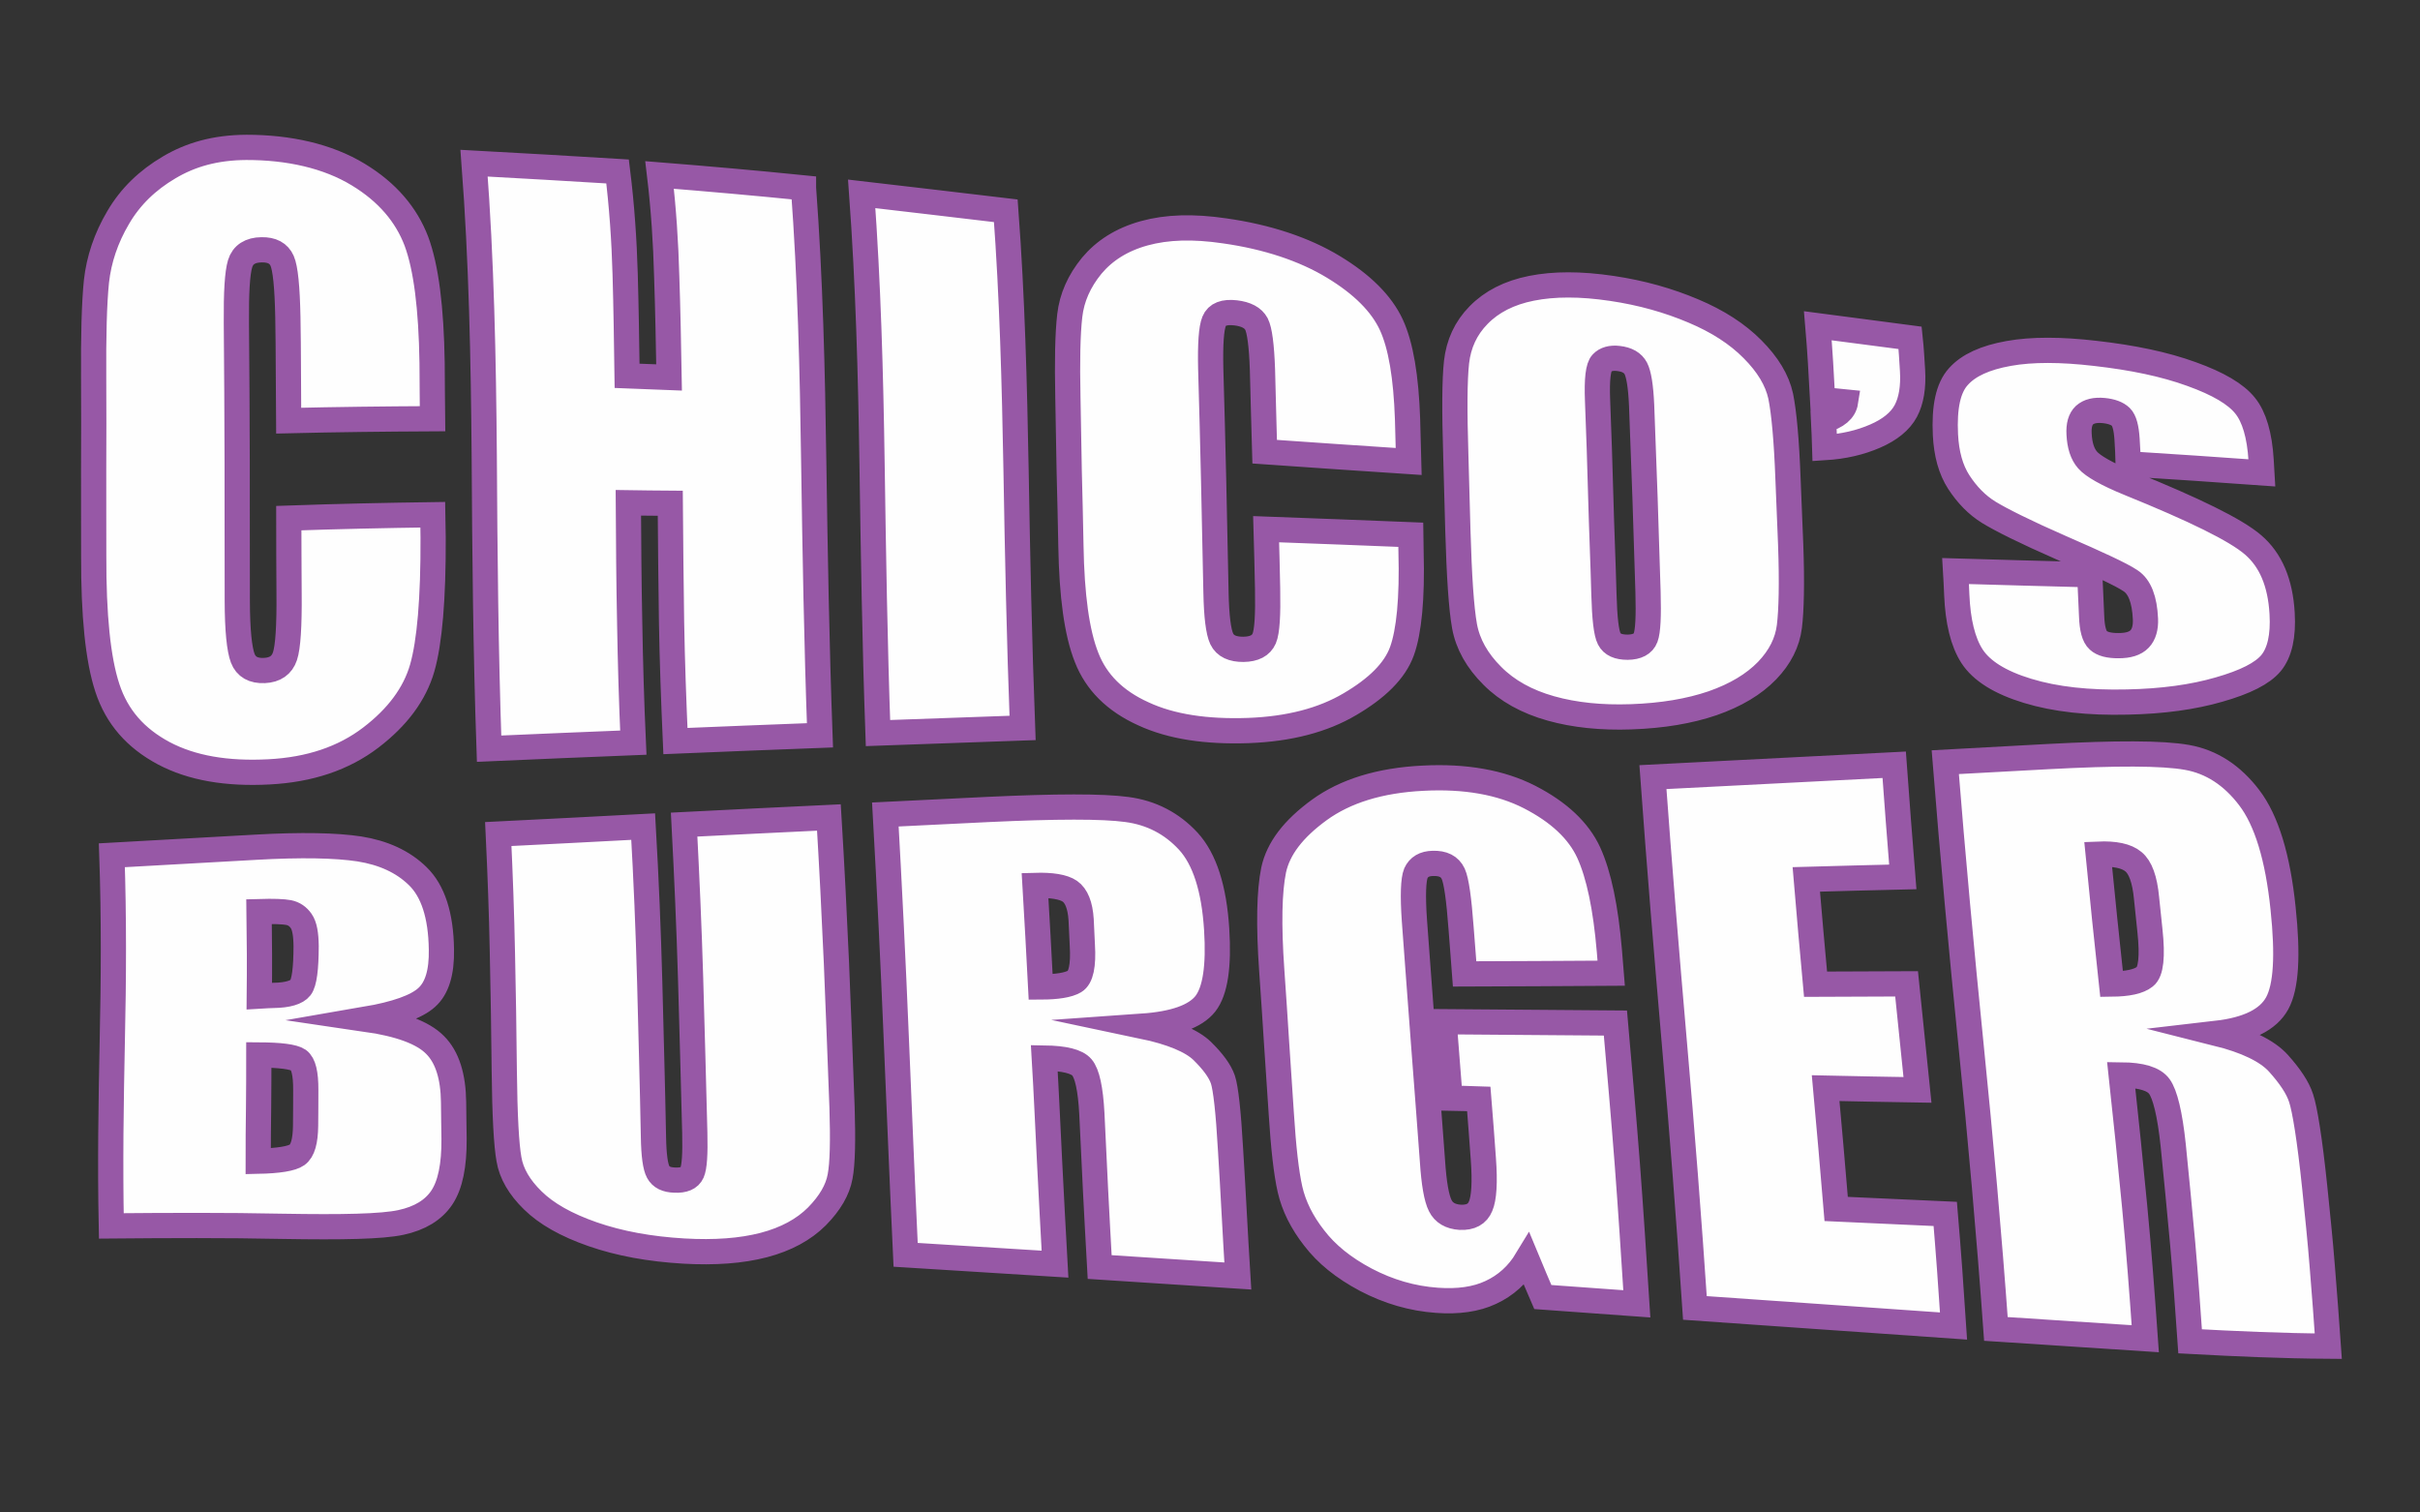 <?xml version="1.0" encoding="UTF-8"?>
<!DOCTYPE svg PUBLIC "-//W3C//DTD SVG 1.1//EN" "http://www.w3.org/Graphics/SVG/1.1/DTD/svg11.dtd">
<!-- Creator: CorelDRAW 2020 (64 Bit) -->
<svg xmlns="http://www.w3.org/2000/svg" xml:space="preserve" width="400px" height="250px" version="1.1" style="shape-rendering:geometricPrecision; text-rendering:geometricPrecision; image-rendering:optimizeQuality; fill-rule:evenodd; clip-rule:evenodd"
viewBox="0 0 400 250"
 xmlns:xlink="http://www.w3.org/1999/xlink"
 xmlns:xodm="http://www.corel.com/coreldraw/odm/2003">
 <rect x="0" y="0" width="400" height="250" fill="#333333" stroke="none"/>
 <defs>
  <style type="text/css">
   <![CDATA[
    .str0 {stroke:#9758A6;stroke-width:4.17;stroke-miterlimit:22.926}
    .fil0 {fill:#FEFEFE;fill-rule:nonzero}
   ]]>
  </style>
 </defs>
 <g id="Camada_x0020_1">
  <g id="_2397861362640">
   <path class="fil0 str0" d="M71.49 69.21c-7.95,0.04 -15.89,0.13 -23.78,0.32 -0.06,-5.71 -0.02,-11.41 -0.13,-17.12 -0.1,-4.99 -0.41,-8.08 -0.95,-9.3 -0.56,-1.25 -1.67,-1.85 -3.39,-1.82 -1.87,0.01 -3.1,0.8 -3.55,2.29 -0.47,1.54 -0.66,4.78 -0.62,9.8 0.08,7.67 0.1,15.33 0.13,23 -0.01,7.64 0.02,15.31 0.02,22.97 0.01,4.85 0.35,7.98 0.9,9.44 0.55,1.45 1.77,2.12 3.58,2.04 1.77,-0.08 2.9,-0.87 3.4,-2.36 0.5,-1.49 0.73,-4.97 0.68,-10.4 -0.01,-4.13 -0.06,-8.28 -0.05,-12.43 7.96,-0.28 15.87,-0.45 23.81,-0.56 0.03,1.28 0.03,2.53 0.05,3.79 0.04,10.1 -0.58,17.29 -1.81,21.57 -1.23,4.25 -4.05,8.09 -8.51,11.49 -4.49,3.42 -10.07,5.3 -16.79,5.65 -6.98,0.37 -12.78,-0.62 -17.42,-3.08 -4.66,-2.49 -7.74,-6 -9.31,-10.78 -1.57,-4.75 -2.29,-12.04 -2.26,-21.84 0.01,-4.87 -0.03,-9.74 -0.01,-14.59 0.02,-4.85 0.03,-9.72 0,-14.59 -0.05,-7.18 0.09,-12.54 0.46,-16.18 0.4,-3.62 1.57,-7.15 3.6,-10.58 2,-3.43 4.83,-6.16 8.42,-8.27 3.52,-2.09 7.58,-3.28 12.75,-3.31 6.98,-0.01 13.45,1.42 18.48,4.48 4.87,2.94 7.99,6.7 9.64,11.04 1.61,4.34 2.45,11 2.59,20.1 0.03,3.07 0.03,6.15 0.07,9.23l0 0zm61.32 -38.15c1.12,15.11 1.48,30.19 1.69,45.23 0.22,15.07 0.48,30.18 1.03,45.25 -7.98,0.3 -15.94,0.62 -23.89,0.95 -0.29,-6.58 -0.53,-13.1 -0.64,-19.66 -0.11,-6.53 -0.15,-13.09 -0.21,-19.65 -2.31,-0.02 -4.67,-0.03 -6.93,-0.07 0.04,6.61 0.08,13.22 0.22,19.8 0.11,6.61 0.3,13.22 0.6,19.84 -7.96,0.32 -15.94,0.65 -23.84,1 -0.56,-16.12 -0.71,-32.29 -0.8,-48.39 -0.13,-16.1 -0.45,-32.21 -1.68,-48.39 7.9,0.42 15.8,0.89 23.72,1.37 0.7,5.67 1.09,11.32 1.25,16.95 0.16,5.6 0.24,11.22 0.32,16.83 2.29,0.09 4.63,0.18 6.94,0.27 -0.1,-5.56 -0.2,-11.12 -0.39,-16.69 -0.15,-5.58 -0.51,-11.18 -1.18,-16.78 7.91,0.63 15.87,1.33 23.79,2.13l0 0.01zm33.44 3.78c1.06,14.27 1.43,28.53 1.69,42.75 0.24,14.22 0.54,28.48 1.08,42.73 -7.98,0.28 -15.94,0.57 -23.9,0.85 -0.53,-14.87 -0.76,-29.73 -0.98,-44.56 -0.22,-14.81 -0.63,-29.68 -1.71,-44.57 7.93,0.91 15.89,1.87 23.82,2.8l0 0zm66.59 41.44c-7.98,-0.52 -15.88,-1.07 -23.81,-1.62 -0.15,-4.53 -0.22,-9.07 -0.36,-13.6 -0.14,-3.96 -0.47,-6.48 -0.99,-7.5 -0.55,-1.04 -1.71,-1.64 -3.44,-1.85 -1.89,-0.22 -3.09,0.24 -3.56,1.4 -0.47,1.15 -0.65,3.75 -0.56,7.8 0.19,6.17 0.33,12.34 0.48,18.54 0.13,6.14 0.25,12.34 0.39,18.51 0.08,3.9 0.39,6.44 0.95,7.64 0.58,1.2 1.79,1.74 3.59,1.73 1.79,-0.03 2.91,-0.61 3.43,-1.79 0.49,-1.16 0.64,-3.89 0.56,-8.22 -0.07,-3.27 -0.14,-6.58 -0.24,-9.85 7.97,0.29 15.94,0.6 23.9,0.92 0.01,0.95 0.02,1.92 0.05,2.87 0.21,7.7 -0.34,13.15 -1.5,16.37 -1.19,3.28 -4.15,6.15 -8.61,8.77 -4.45,2.63 -10.03,4.1 -16.79,4.35 -6.93,0.24 -12.73,-0.62 -17.34,-2.76 -4.7,-2.12 -7.8,-5.24 -9.38,-9.3 -1.63,-4.09 -2.46,-10.24 -2.6,-18.49 -0.07,-4.07 -0.18,-8.14 -0.28,-12.24 -0.09,-4.07 -0.13,-8.17 -0.22,-12.24 -0.13,-6.05 -0.04,-10.57 0.31,-13.56 0.34,-2.97 1.56,-5.71 3.64,-8.25 2.08,-2.48 4.92,-4.32 8.7,-5.36 3.71,-1.02 8.06,-1.16 13.26,-0.39 7.01,0.99 13.16,3.03 18,5.97 4.74,2.87 7.93,6.06 9.55,9.55 1.59,3.45 2.44,8.65 2.68,15.56 0.06,2.36 0.13,4.69 0.19,7.04l0 0zm63.14 13.77c0.23,6.35 0.11,10.84 -0.21,13.48 -0.33,2.66 -1.55,5.09 -3.69,7.32 -2.2,2.26 -5.17,4.05 -9.01,5.39 -3.85,1.31 -8.29,2.06 -13.48,2.24 -4.89,0.17 -9.33,-0.28 -13.24,-1.38 -3.99,-1.12 -7.23,-2.92 -9.68,-5.39 -2.51,-2.49 -4.06,-5.25 -4.6,-8.21 -0.54,-3.02 -0.88,-8.26 -1.1,-15.76 -0.12,-4.15 -0.22,-8.3 -0.34,-12.44 -0.23,-7.32 -0.21,-12.48 0.12,-15.45 0.34,-2.99 1.51,-5.6 3.66,-7.78 2.13,-2.18 5.04,-3.69 8.74,-4.42 3.72,-0.74 8.08,-0.75 13.26,0.02 4.94,0.73 9.4,2 13.48,3.73 4,1.68 7.28,3.79 9.79,6.33 2.51,2.52 4.07,5.09 4.65,7.75 0.54,2.66 0.97,7.25 1.21,13.75 0.14,3.61 0.3,7.21 0.44,10.82l0 0zm-24.64 -23.08c-0.14,-3.13 -0.47,-5.13 -0.96,-6.08 -0.49,-0.92 -1.42,-1.48 -2.89,-1.64 -1.17,-0.14 -2.1,0.12 -2.7,0.75 -0.63,0.65 -0.87,2.69 -0.73,6.22 0.22,5.35 0.38,10.67 0.53,16 0.14,5.32 0.38,10.69 0.52,16.02 0.11,3.96 0.39,6.41 0.88,7.35 0.49,0.95 1.47,1.38 3.03,1.39 1.57,-0.02 2.59,-0.54 2.98,-1.59 0.4,-1.05 0.51,-3.57 0.4,-7.51 -0.18,-5.15 -0.31,-10.32 -0.49,-15.46 -0.19,-5.15 -0.37,-10.29 -0.57,-15.46l0 0.01zm44.38 -11.13c0.19,1.78 0.29,3.57 0.4,5.36 0.17,2.78 -0.21,5.04 -1.11,6.73 -0.92,1.72 -2.66,3.11 -5.06,4.15 -2.45,1.07 -5.23,1.72 -8.34,1.91 -0.04,-1.51 -0.13,-2.99 -0.2,-4.5 2.22,-0.62 3.42,-1.64 3.64,-3.06 -1.24,-0.13 -2.53,-0.24 -3.79,-0.37 -0.22,-4.09 -0.44,-8.15 -0.79,-12.21 5.04,0.67 10.19,1.31 15.25,1.99l0 0zm58.14 22.32c-7.36,-0.53 -14.73,-1.03 -22.09,-1.49 -0.03,-1.36 -0.11,-2.71 -0.19,-4.07 -0.12,-1.89 -0.45,-3.12 -1.02,-3.68 -0.6,-0.58 -1.54,-0.93 -2.83,-1.06 -1.47,-0.14 -2.48,0.13 -3.19,0.76 -0.68,0.65 -0.97,1.67 -0.89,3.13 0.09,1.84 0.53,3.3 1.42,4.3 0.88,1 3.16,2.32 6.89,3.84 10.73,4.35 17.57,7.69 20.44,10.16 2.91,2.49 4.52,6.24 4.81,11.35 0.22,3.73 -0.41,6.46 -1.82,8.19 -1.43,1.72 -4.27,3.15 -8.61,4.39 -4.31,1.25 -9.34,1.94 -15.18,2.06 -6.38,0.15 -11.85,-0.44 -16.47,-1.85 -4.6,-1.4 -7.61,-3.32 -9.17,-5.71 -1.53,-2.37 -2.35,-5.81 -2.53,-10.21 -0.06,-1.3 -0.11,-2.58 -0.19,-3.88 7.38,0.22 14.75,0.42 22.17,0.61 0.09,2.28 0.2,4.53 0.31,6.8 0.07,2.1 0.43,3.44 1.11,4.04 0.65,0.6 1.77,0.89 3.34,0.88 1.61,0 2.77,-0.35 3.49,-1.11 0.7,-0.73 1.02,-1.86 0.96,-3.29 -0.14,-3.22 -0.96,-5.35 -2.48,-6.34 -1.58,-1.06 -5.38,-2.8 -11.43,-5.44 -6.03,-2.64 -9.97,-4.63 -11.97,-5.85 -1.97,-1.21 -3.61,-2.91 -4.97,-5 -1.35,-2.08 -2.05,-4.7 -2.21,-7.82 -0.22,-4.53 0.43,-7.75 2.14,-9.62 1.66,-1.87 4.43,-3.14 8.33,-3.83 3.83,-0.69 8.63,-0.67 14.29,-0.01 6.19,0.7 11.44,1.79 15.92,3.42 4.4,1.58 7.33,3.31 8.85,5.22 1.5,1.85 2.4,4.88 2.65,9.04 0.04,0.69 0.08,1.38 0.12,2.07l0 0z"/>
   <path class="fil0 str0" d="M18.49 141.37c7.89,-0.43 15.84,-0.9 23.76,-1.33 7.54,-0.43 13.29,-0.31 17.15,0.28 3.96,0.63 7.2,2.1 9.65,4.5 2.51,2.44 3.83,6.46 3.91,12.1 0.07,3.79 -0.72,6.42 -2.44,7.96 -1.68,1.52 -5.05,2.72 -10.05,3.58 5.62,0.82 9.42,2.21 11.44,4.26 2.02,2.01 3.01,5.21 3.06,9.46 0.01,2 0.06,4.02 0.08,6.05 0.03,4.41 -0.62,7.62 -2.03,9.73 -1.37,2.04 -3.62,3.43 -6.76,4.1 -3.14,0.68 -9.64,0.81 -19.55,0.64 -9.47,-0.2 -18.93,-0.15 -28.31,-0.07 -0.21,-10.22 -0.05,-20.41 0.16,-30.62 0.23,-10.22 0.28,-20.43 -0.07,-30.64l0 0zm24.33 9.31c0.07,4.66 0.09,9.32 0.04,13.97 1.02,-0.06 1.79,-0.11 2.38,-0.12 2.28,-0.03 3.82,-0.49 4.43,-1.29 0.62,-0.81 0.92,-3.11 0.93,-6.85 -0.02,-1.97 -0.26,-3.37 -0.82,-4.16 -0.53,-0.76 -1.2,-1.21 -2.06,-1.39 -0.88,-0.17 -2.52,-0.23 -4.9,-0.16l0 0zm-0.04 23.69c0,2.95 -0.01,5.87 -0.04,8.8 -0.05,2.9 -0.06,5.85 -0.06,8.77 3.35,-0.07 5.54,-0.43 6.42,-1.05 0.94,-0.67 1.38,-2.26 1.41,-4.83 0.01,-1.95 0.04,-3.92 0.03,-5.9 0.01,-2.72 -0.37,-4.33 -1.2,-4.93 -0.83,-0.56 -3,-0.84 -6.56,-0.86l0 0zm94.23 -39.25c0.48,7.97 0.89,15.97 1.24,23.95 0.33,8.01 0.63,16.01 0.93,23.97 0.17,5.45 0.09,9.28 -0.32,11.43 -0.4,2.2 -1.66,4.38 -3.83,6.59 -2.18,2.18 -5.11,3.77 -8.77,4.73 -3.71,0.97 -8.13,1.29 -13.22,1 -5.64,-0.33 -10.67,-1.25 -15.07,-2.78 -4.4,-1.53 -7.66,-3.39 -9.9,-5.59 -2.23,-2.17 -3.55,-4.45 -3.94,-6.79 -0.43,-2.33 -0.7,-7.24 -0.78,-14.67 -0.06,-6.51 -0.17,-13.04 -0.31,-19.55 -0.13,-6.53 -0.37,-13.03 -0.68,-19.55 7.97,-0.4 15.95,-0.8 23.95,-1.23 0.49,8.56 0.85,17.1 1.08,25.68 0.21,8.55 0.46,17.1 0.62,25.66 0.05,2.99 0.32,4.9 0.78,5.74 0.46,0.87 1.36,1.31 2.72,1.35 1.49,0.07 2.47,-0.32 2.88,-1.25 0.4,-0.92 0.53,-3.08 0.45,-6.54 -0.23,-8.5 -0.43,-16.97 -0.69,-25.5 -0.25,-8.49 -0.63,-16.98 -1.07,-25.47 7.98,-0.4 15.96,-0.81 23.93,-1.18zm9.33 -0.49c5.6,-0.26 11.25,-0.55 16.93,-0.83 11.3,-0.53 18.97,-0.55 22.97,0 4.06,0.53 7.45,2.3 10.17,5.24 2.71,2.96 4.26,7.82 4.69,14.54 0.39,6.13 -0.23,10.24 -1.87,12.34 -1.67,2.1 -5.14,3.33 -10.42,3.7 4.85,1.02 8.17,2.41 9.91,4.1 1.75,1.72 2.92,3.29 3.41,4.72 0.47,1.41 0.91,5.3 1.27,11.67 0.21,3.47 0.42,6.95 0.6,10.42 0.18,3.45 0.39,6.93 0.6,10.38 -7.6,-0.5 -15.24,-0.98 -22.84,-1.48 -0.25,-4.24 -0.45,-8.46 -0.68,-12.7 -0.2,-4.22 -0.41,-8.46 -0.61,-12.71 -0.22,-4.06 -0.78,-6.59 -1.64,-7.59 -0.83,-0.98 -2.86,-1.5 -6.22,-1.55 0.34,5.67 0.58,11.35 0.87,17.05 0.29,5.67 0.58,11.35 0.9,17.02 -8.27,-0.53 -16.48,-1.03 -24.69,-1.54 -0.57,-12.12 -1.05,-24.25 -1.57,-36.39 -0.5,-12.13 -1.1,-24.25 -1.78,-36.39l0 0zm24.74 11.72c0.33,5.6 0.64,11.2 0.93,16.79 2.72,-0.01 4.59,-0.32 5.61,-0.92 1.06,-0.63 1.48,-2.63 1.28,-5.98 -0.08,-1.4 -0.12,-2.81 -0.2,-4.22 -0.15,-2.4 -0.8,-3.97 -1.87,-4.71 -1.07,-0.73 -3.02,-1.04 -5.75,-0.96zm95.23 14.51c-8.1,0.05 -16.15,0.1 -24.22,0.12 -0.18,-2.52 -0.41,-5.05 -0.59,-7.58 -0.36,-4.82 -0.77,-7.8 -1.3,-8.97 -0.57,-1.22 -1.68,-1.77 -3.36,-1.72 -1.41,0.03 -2.33,0.58 -2.81,1.63 -0.42,1.02 -0.54,3.65 -0.24,7.86 0.47,6.61 1,13.25 1.48,19.86 0.5,6.61 1.02,13.22 1.5,19.84 0.24,3.7 0.67,6.16 1.29,7.38 0.58,1.17 1.67,1.82 3.29,1.93 1.75,0.07 2.84,-0.53 3.38,-1.84 0.56,-1.29 0.74,-3.92 0.45,-7.83 -0.25,-3.29 -0.47,-6.58 -0.75,-9.9 -1.62,-0.06 -3.21,-0.09 -4.75,-0.12 -0.33,-4.22 -0.66,-8.43 -0.99,-12.64 9.44,0.07 18.86,0.15 28.32,0.22 0.67,7.73 1.37,15.49 1.96,23.22 0.59,7.71 1.08,15.45 1.58,23.19 -5.18,-0.38 -10.36,-0.74 -15.54,-1.12 -0.89,-2.05 -1.76,-4.13 -2.62,-6.2 -1.52,2.52 -3.54,4.31 -5.99,5.44 -2.41,1.14 -5.42,1.55 -8.87,1.3 -4.12,-0.29 -8.03,-1.44 -11.77,-3.4 -3.73,-1.98 -6.51,-4.25 -8.54,-6.9 -2.03,-2.59 -3.37,-5.28 -4,-8.06 -0.62,-2.76 -1.08,-6.89 -1.43,-12.4 -0.27,-3.96 -0.53,-7.9 -0.79,-11.86 -0.26,-3.95 -0.5,-7.91 -0.79,-11.87 -0.54,-7.64 -0.41,-13.16 0.31,-16.64 0.76,-3.53 3.23,-6.78 7.53,-9.91 4.3,-3.13 10.01,-4.91 17.14,-5.26 6.98,-0.37 12.89,0.68 17.65,3.12 4.82,2.48 8.08,5.54 9.76,9.18 1.69,3.72 2.8,9.09 3.41,16.21 0.1,1.25 0.2,2.5 0.3,3.72l0 0zm6.9 -32.41c13.29,-0.68 26.59,-1.35 39.88,-2.04 0.45,6.18 0.92,12.35 1.42,18.53 -5.3,0.11 -10.62,0.28 -15.95,0.42 0.48,5.77 1,11.53 1.53,17.32 5.02,-0.02 10.02,-0.04 15.05,-0.06 0.61,5.84 1.21,11.7 1.8,17.53 -5.09,-0.08 -10.14,-0.18 -15.18,-0.29 0.61,6.66 1.19,13.34 1.74,19.97 6.02,0.28 12.01,0.54 18.03,0.82 0.52,6.17 0.97,12.35 1.37,18.53 -14.27,-0.99 -28.51,-1.98 -42.75,-2.99 -0.98,-14.61 -2.12,-29.24 -3.4,-43.85 -1.27,-14.62 -2.48,-29.27 -3.54,-43.89zm48.32 -2.47c5.64,-0.32 11.24,-0.6 16.94,-0.92 11.27,-0.6 18.94,-0.6 23.01,0.13 4.04,0.71 7.49,2.96 10.3,6.67 2.84,3.72 4.72,9.84 5.59,18.3 0.82,7.75 0.52,12.95 -0.98,15.68 -1.48,2.7 -4.82,4.36 -10.01,4.96 4.86,1.22 8.35,2.86 10.24,4.97 1.84,2.05 3.17,3.99 3.73,5.75 0.6,1.79 1.41,6.69 2.25,14.74 0.44,4.36 0.91,8.74 1.25,13.13 0.37,4.39 0.68,8.76 0.99,13.12 -7.62,-0.05 -15.23,-0.39 -22.84,-0.8 -0.38,-5.39 -0.75,-10.78 -1.23,-16.19 -0.5,-5.4 -1.01,-10.81 -1.56,-16.21 -0.55,-5.23 -1.36,-8.43 -2.28,-9.71 -0.9,-1.26 -2.99,-1.9 -6.32,-1.93 0.79,7.29 1.54,14.55 2.23,21.82 0.7,7.26 1.24,14.54 1.75,21.79 -8.26,-0.53 -16.48,-1.09 -24.69,-1.62 -1.12,-15.6 -2.52,-31.24 -4.1,-46.83 -1.58,-15.63 -3.03,-31.23 -4.27,-46.85l0 0zm25.27 15.2c0.69,7.16 1.45,14.32 2.22,21.48 2.68,-0.03 4.51,-0.42 5.51,-1.23 1.01,-0.78 1.29,-3.33 0.83,-7.61 -0.19,-1.81 -0.37,-3.6 -0.56,-5.38 -0.29,-3.08 -1.02,-5.09 -2.18,-6.02 -1.11,-0.94 -3.08,-1.36 -5.82,-1.24z"/>
  </g>
 </g>
</svg>
